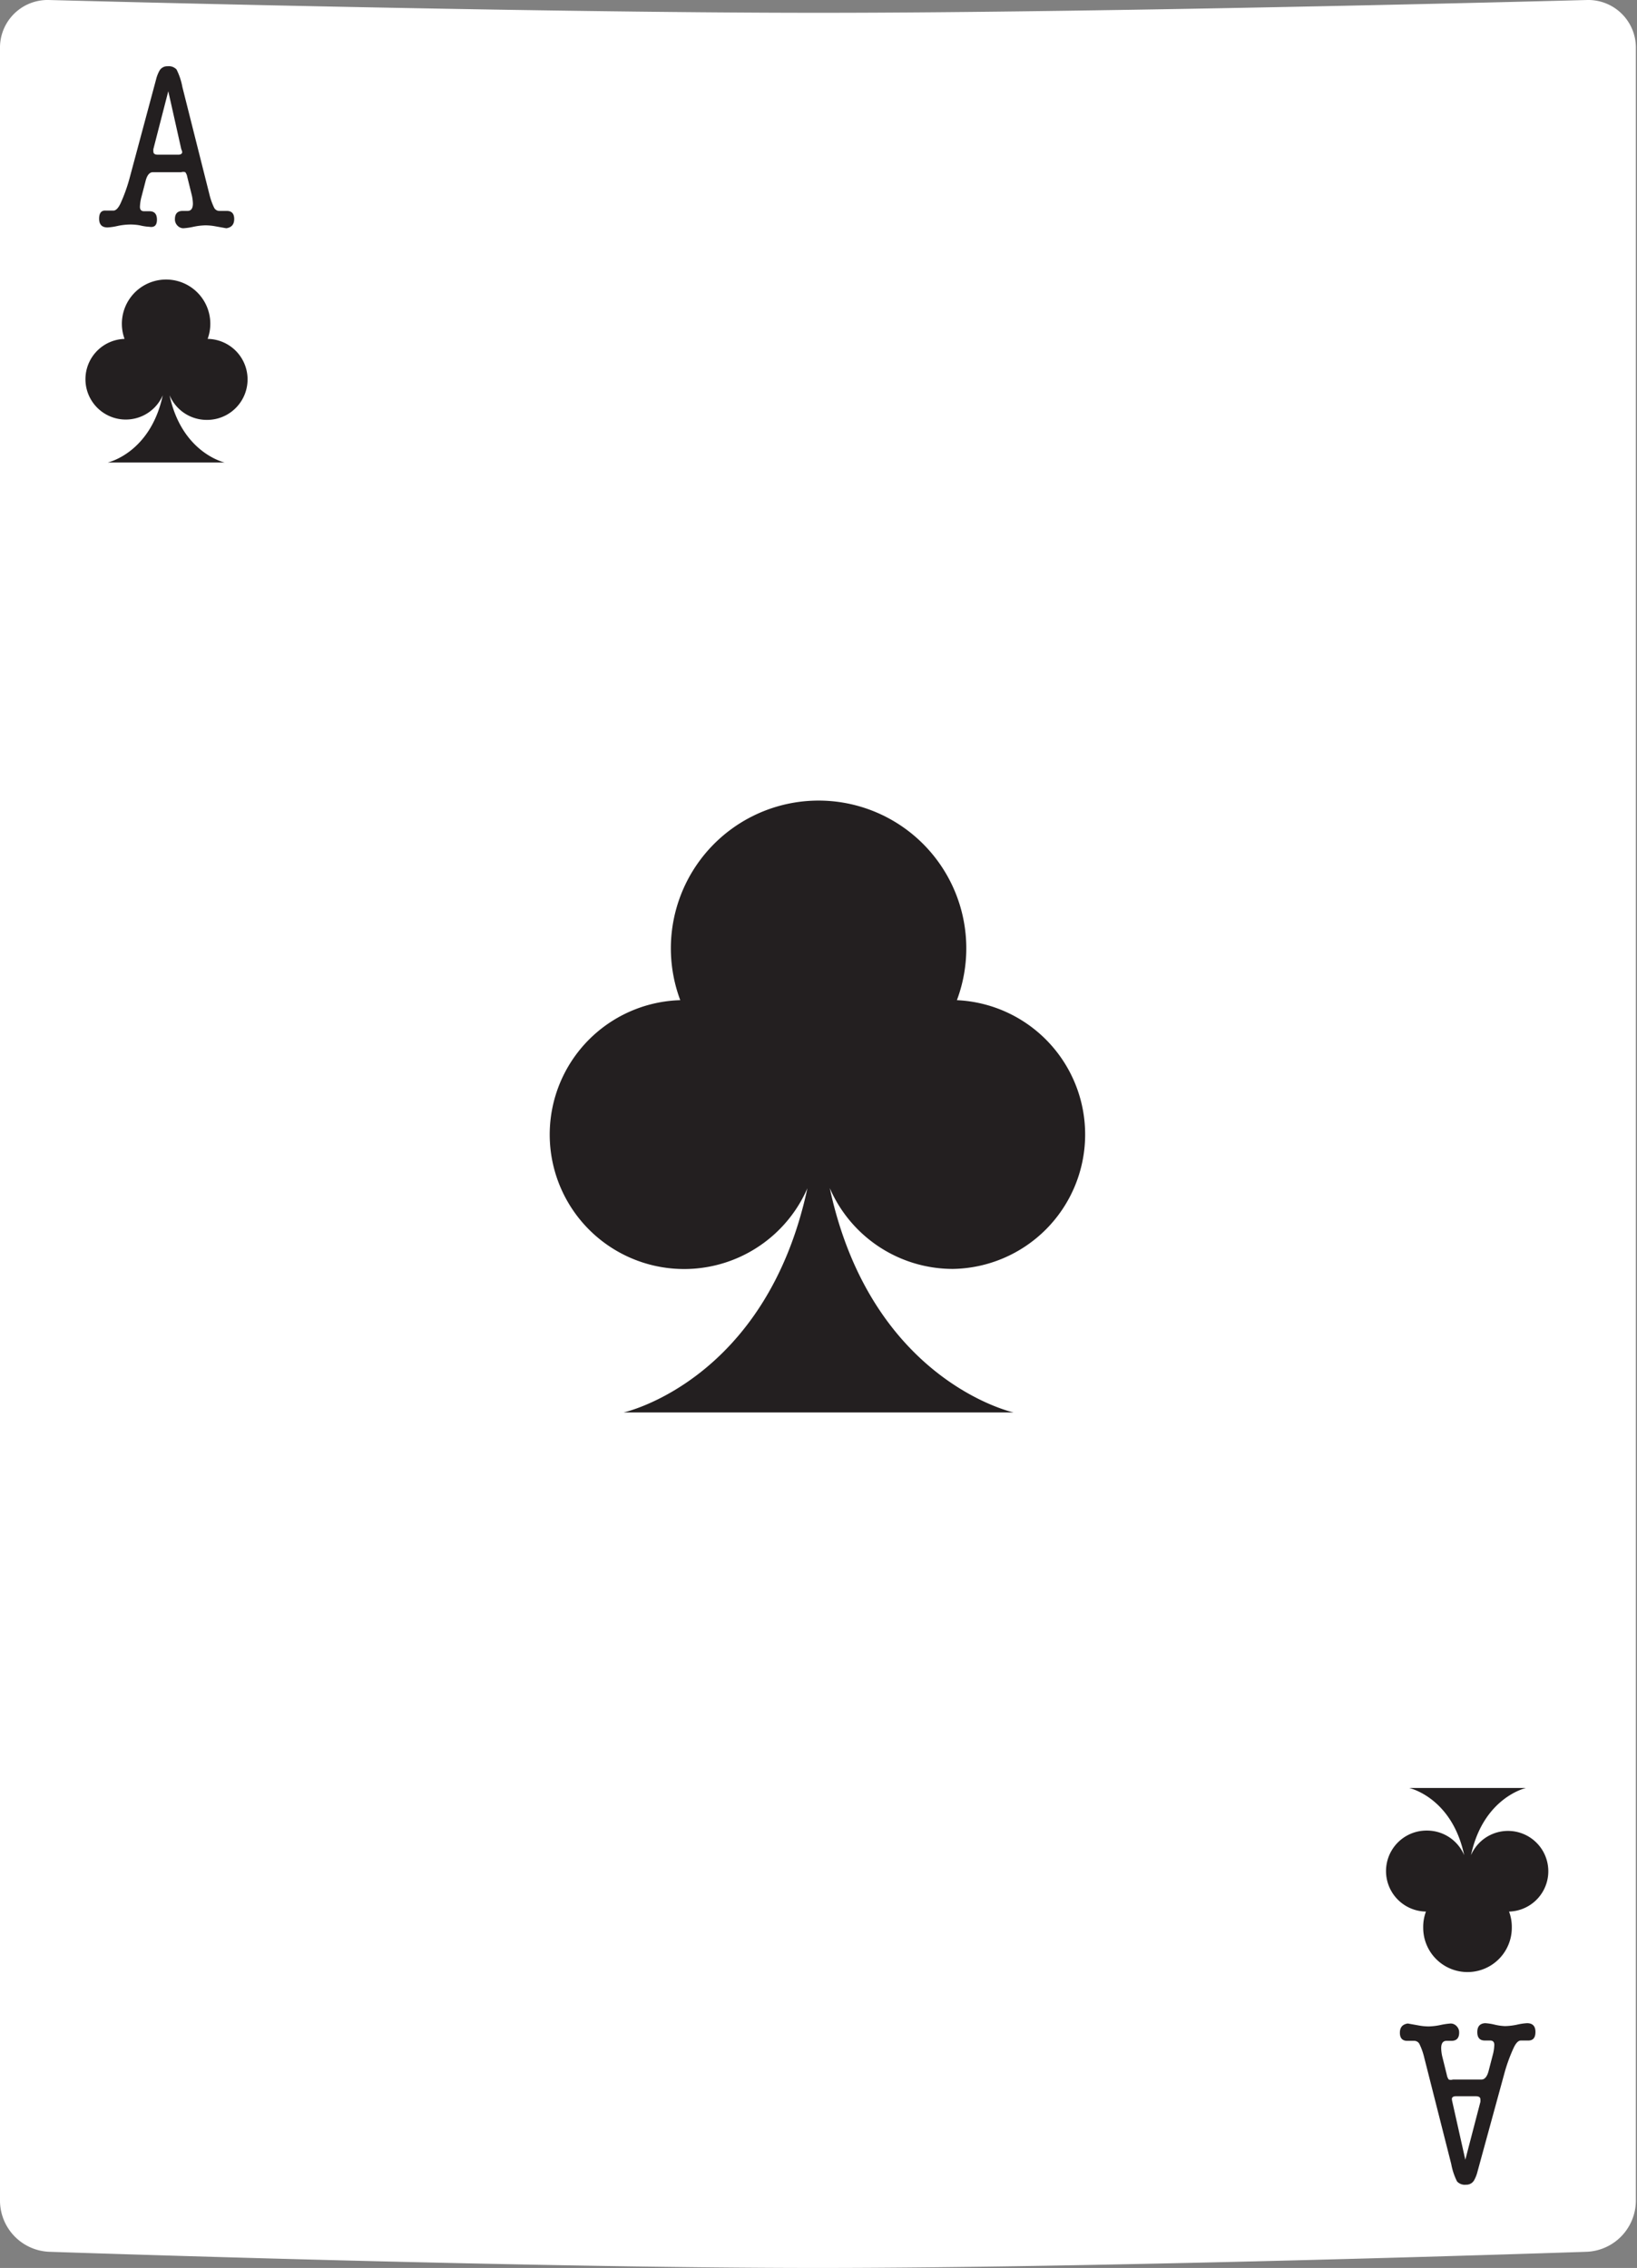 <svg xmlns="http://www.w3.org/2000/svg" viewBox="0 0 101.07 140"><rect x="0" y="0" width="101.07" height="140" fill="#808080" stroke="none"/><defs><style>.cls-1{fill:#fff;}.cls-2{fill:#231f20;}</style></defs><title>Монтажная область 32</title><g id="cards"><path class="cls-1" d="M98,0S68.82.79,50.53.79,3,0,3,0A2.94,2.94,0,0,0,0,3V135.9A3.17,3.17,0,0,0,3,139s29.21,1,47.5,1S98,139,98,139a3.17,3.17,0,0,0,3-3.13V3A2.94,2.94,0,0,0,98,0Z"/><path class="cls-2" d="M8,11,9.64,4.89a2.14,2.14,0,0,1,.22-.55.55.55,0,0,1,.49-.25.65.65,0,0,1,.55.2,4,4,0,0,1,.36,1.08L12.93,12a4,4,0,0,0,.29.82.36.36,0,0,0,.32.2l.26,0,.1,0H14q.46,0,.46.5t-.49.57l-.67-.12a3.42,3.42,0,0,0-.64-.06,4.08,4.08,0,0,0-.72.09,4.1,4.1,0,0,1-.62.09.5.5,0,0,1-.36-.16.54.54,0,0,1-.16-.4q0-.51.48-.51h.3q.33,0,.33-.46a2.6,2.6,0,0,0-.09-.6l-.26-1.05a.63.63,0,0,0-.12-.28.41.41,0,0,0-.25,0H9.44q-.3,0-.44.5l-.26,1a2.76,2.76,0,0,0-.1.64q0,.27.26.27h.33q.46,0,.46.52T9.22,14a3.2,3.2,0,0,1-.59-.09A3.24,3.24,0,0,0,8,13.86a3.91,3.91,0,0,0-.75.09,3.67,3.67,0,0,1-.61.09q-.52,0-.52-.54T6.55,13l.23,0L7,13q.23,0,.44-.44A10.2,10.2,0,0,0,8,11ZM11.19,9.2l-.8-3.57L9.47,9.2a.79.79,0,0,0,0,.16q0,.19.28.19H11c.16,0,.25-.06.25-.17A1,1,0,0,0,11.19,9.2Z"/><path class="cls-2" d="M92.9,127.92l-1.68,6.14a2.14,2.14,0,0,1-.22.55.55.55,0,0,1-.49.25.65.65,0,0,1-.55-.2,4,4,0,0,1-.36-1.08L87.93,127a4,4,0,0,0-.29-.82.36.36,0,0,0-.32-.2l-.26,0-.1,0h-.07q-.46,0-.46-.5t.49-.57l.67.12a3.42,3.42,0,0,0,.64.06,4.08,4.08,0,0,0,.72-.09,4.1,4.1,0,0,1,.62-.09.5.5,0,0,1,.36.16.54.54,0,0,1,.16.4q0,.51-.48.51h-.3q-.33,0-.33.46a2.6,2.6,0,0,0,.09.6l.26,1.05a.63.63,0,0,0,.12.28.42.42,0,0,0,.25,0h1.76q.3,0,.44-.5l.26-1a2.77,2.77,0,0,0,.1-.64q0-.27-.26-.27h-.33q-.46,0-.46-.52t.48-.55a3.2,3.2,0,0,1,.59.09,3.24,3.24,0,0,0,.64.09,3.91,3.91,0,0,0,.75-.09,3.67,3.67,0,0,1,.61-.09q.52,0,.52.54t-.45.53l-.23,0-.22,0q-.23,0-.44.44A10.2,10.2,0,0,0,92.9,127.92Zm-3.23,1.83.8,3.57.93-3.57a.79.79,0,0,0,0-.16q0-.19-.28-.19H89.89c-.16,0-.25.06-.25.17A1,1,0,0,0,89.67,129.75Z"/><path class="cls-2" d="M58.84,78.33a8.3,8.3,0,0,0,.24-16.59,9.12,9.12,0,1,0-17.08,0,8.3,8.3,0,1,0,7.85,11.61C47.29,85.27,38.5,87.19,38.5,87.19H62.58s-8.79-1.92-11.35-13.85A8.29,8.29,0,0,0,58.84,78.33Z"/><path class="cls-2" d="M12.75,25.92a2.49,2.49,0,0,0,.07-5,2.73,2.73,0,1,0-5.13,0,2.49,2.49,0,1,0,2.36,3.48c-.77,3.58-3.4,4.15-3.4,4.15h7.22s-2.64-.58-3.4-4.15A2.49,2.49,0,0,0,12.75,25.92Z"/><path class="cls-2" d="M88.11,113a2.49,2.49,0,0,0-.07,5,2.7,2.7,0,0,0-.17,1,2.73,2.73,0,1,0,5.47,0,2.7,2.7,0,0,0-.17-1,2.49,2.49,0,1,0-2.35-3.48c.77-3.58,3.4-4.15,3.4-4.15H87s2.64.57,3.4,4.15A2.49,2.49,0,0,0,88.11,113Z"/></g></svg>